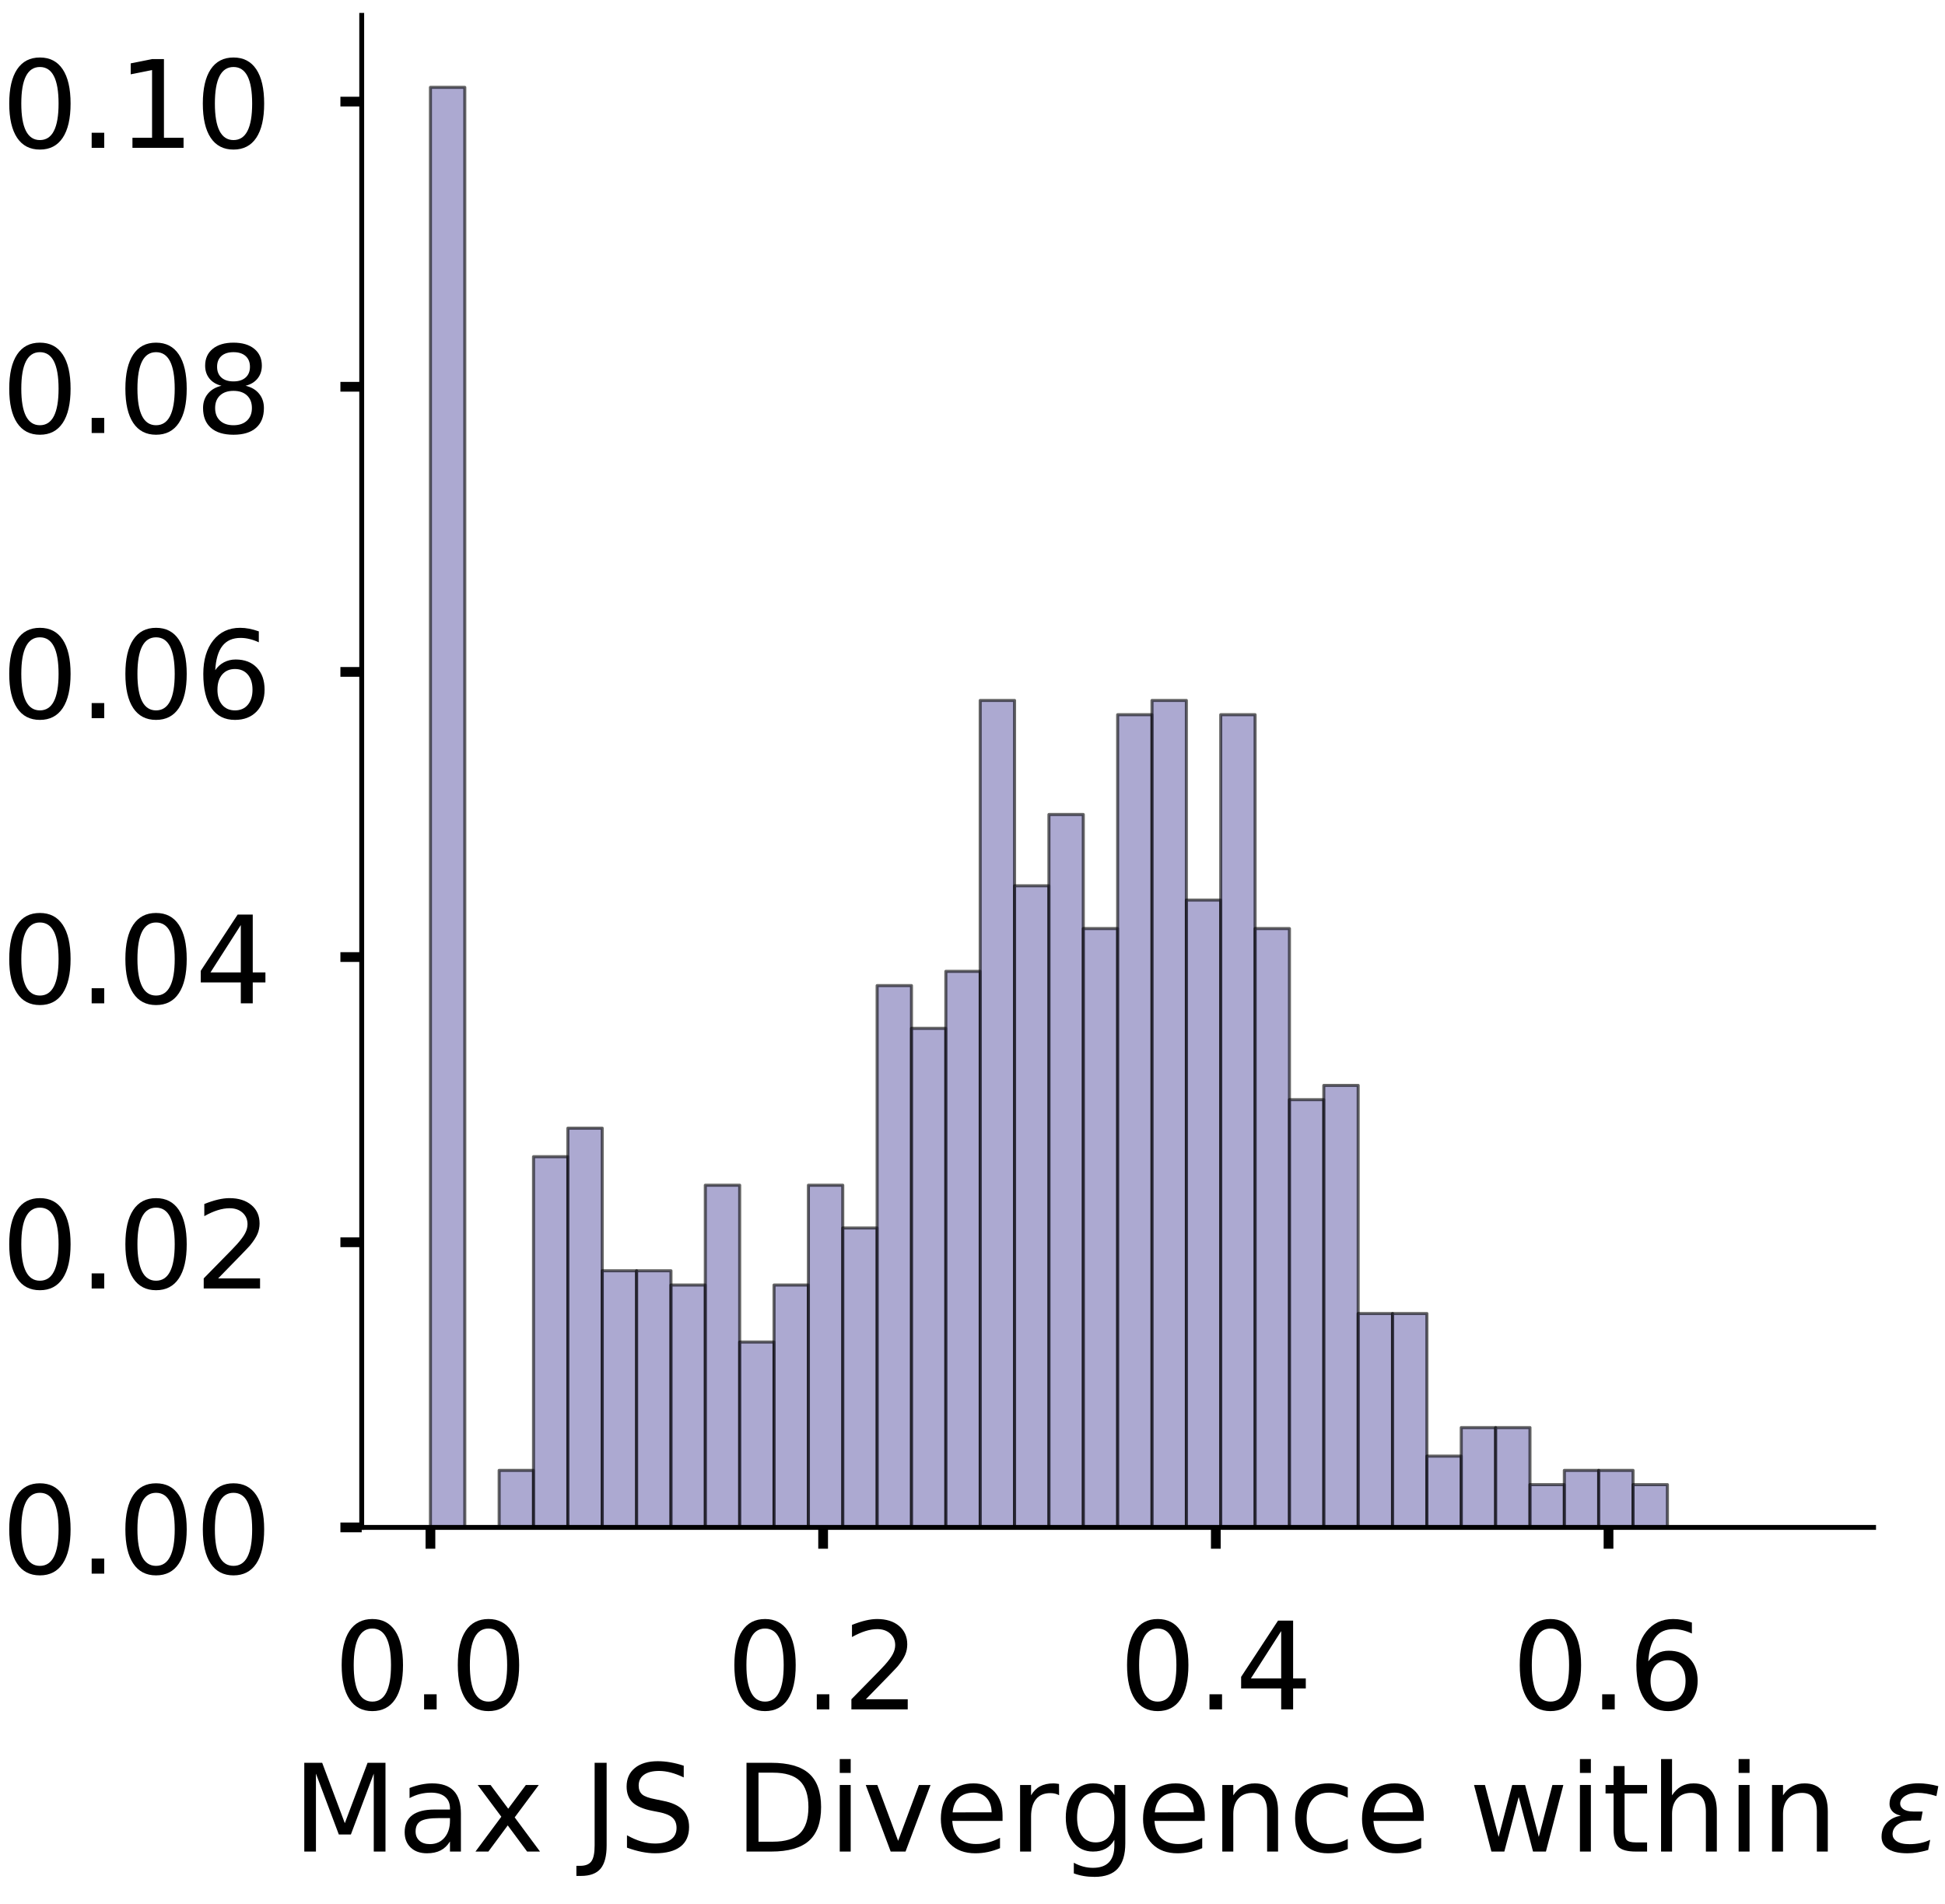 <?xml version="1.0" encoding="utf-8" standalone="no"?>
<!DOCTYPE svg PUBLIC "-//W3C//DTD SVG 1.1//EN"
  "http://www.w3.org/Graphics/SVG/1.1/DTD/svg11.dtd">
<!-- Created with matplotlib (https://matplotlib.org/) -->
<svg height="312.823pt" version="1.1" viewBox="0 0 319.567 312.823" width="319.567pt" xmlns="http://www.w3.org/2000/svg" xmlns:xlink="http://www.w3.org/1999/xlink">
 <defs>
  <style type="text/css">
*{stroke-linecap:butt;stroke-linejoin:round;}
  </style>
 </defs>
 <g id="figure_1">
  <g id="patch_1">
   <path d="M 0 312.823 
L 319.567 312.823 
L 319.567 0 
L 0 0 
z
" style="fill:#ffffff;"/>
  </g>
  <g id="axes_1">
   <g id="patch_2">
    <path d="M 59.43 250.923 
L 307.833 250.923 
L 307.833 2.52 
L 59.43 2.52 
z
" style="fill:#ffffff;"/>
   </g>
   <g id="patch_3">
    <path clip-path="url(#p9801bd0a1b)" d="M 70.721 250.923 
L 76.367 250.923 
L 76.367 14.349 
L 70.721 14.349 
z
" style="fill:#7570b3;opacity:0.6;stroke:#000000;stroke-linejoin:miter;stroke-width:0.5;"/>
   </g>
   <g id="patch_4">
    <path clip-path="url(#p9801bd0a1b)" d="M 76.367 250.923 
L 82.012 250.923 
L 82.012 250.923 
L 76.367 250.923 
z
" style="fill:#7570b3;opacity:0.6;stroke:#000000;stroke-linejoin:miter;stroke-width:0.5;"/>
   </g>
   <g id="patch_5">
    <path clip-path="url(#p9801bd0a1b)" d="M 82.012 250.923 
L 87.658 250.923 
L 87.658 241.554 
L 82.012 241.554 
z
" style="fill:#7570b3;opacity:0.6;stroke:#000000;stroke-linejoin:miter;stroke-width:0.5;"/>
   </g>
   <g id="patch_6">
    <path clip-path="url(#p9801bd0a1b)" d="M 87.658 250.923 
L 93.303 250.923 
L 93.303 190.023 
L 87.658 190.023 
z
" style="fill:#7570b3;opacity:0.6;stroke:#000000;stroke-linejoin:miter;stroke-width:0.5;"/>
   </g>
   <g id="patch_7">
    <path clip-path="url(#p9801bd0a1b)" d="M 93.303 250.923 
L 98.949 250.923 
L 98.949 185.338 
L 93.303 185.338 
z
" style="fill:#7570b3;opacity:0.6;stroke:#000000;stroke-linejoin:miter;stroke-width:0.5;"/>
   </g>
   <g id="patch_8">
    <path clip-path="url(#p9801bd0a1b)" d="M 98.949 250.923 
L 104.594 250.923 
L 104.594 208.762 
L 98.949 208.762 
z
" style="fill:#7570b3;opacity:0.6;stroke:#000000;stroke-linejoin:miter;stroke-width:0.5;"/>
   </g>
   <g id="patch_9">
    <path clip-path="url(#p9801bd0a1b)" d="M 104.594 250.923 
L 110.24 250.923 
L 110.24 208.762 
L 104.594 208.762 
z
" style="fill:#7570b3;opacity:0.6;stroke:#000000;stroke-linejoin:miter;stroke-width:0.5;"/>
   </g>
   <g id="patch_10">
    <path clip-path="url(#p9801bd0a1b)" d="M 110.24 250.923 
L 115.885 250.923 
L 115.885 211.104 
L 110.24 211.104 
z
" style="fill:#7570b3;opacity:0.6;stroke:#000000;stroke-linejoin:miter;stroke-width:0.5;"/>
   </g>
   <g id="patch_11">
    <path clip-path="url(#p9801bd0a1b)" d="M 115.885 250.923 
L 121.531 250.923 
L 121.531 194.708 
L 115.885 194.708 
z
" style="fill:#7570b3;opacity:0.6;stroke:#000000;stroke-linejoin:miter;stroke-width:0.5;"/>
   </g>
   <g id="patch_12">
    <path clip-path="url(#p9801bd0a1b)" d="M 121.531 250.923 
L 127.176 250.923 
L 127.176 220.473 
L 121.531 220.473 
z
" style="fill:#7570b3;opacity:0.6;stroke:#000000;stroke-linejoin:miter;stroke-width:0.5;"/>
   </g>
   <g id="patch_13">
    <path clip-path="url(#p9801bd0a1b)" d="M 127.176 250.923 
L 132.822 250.923 
L 132.822 211.104 
L 127.176 211.104 
z
" style="fill:#7570b3;opacity:0.6;stroke:#000000;stroke-linejoin:miter;stroke-width:0.5;"/>
   </g>
   <g id="patch_14">
    <path clip-path="url(#p9801bd0a1b)" d="M 132.822 250.923 
L 138.467 250.923 
L 138.467 194.708 
L 132.822 194.708 
z
" style="fill:#7570b3;opacity:0.6;stroke:#000000;stroke-linejoin:miter;stroke-width:0.5;"/>
   </g>
   <g id="patch_15">
    <path clip-path="url(#p9801bd0a1b)" d="M 138.467 250.923 
L 144.113 250.923 
L 144.113 201.735 
L 138.467 201.735 
z
" style="fill:#7570b3;opacity:0.6;stroke:#000000;stroke-linejoin:miter;stroke-width:0.5;"/>
   </g>
   <g id="patch_16">
    <path clip-path="url(#p9801bd0a1b)" d="M 144.113 250.923 
L 149.758 250.923 
L 149.758 161.915 
L 144.113 161.915 
z
" style="fill:#7570b3;opacity:0.6;stroke:#000000;stroke-linejoin:miter;stroke-width:0.5;"/>
   </g>
   <g id="patch_17">
    <path clip-path="url(#p9801bd0a1b)" d="M 149.758 250.923 
L 155.404 250.923 
L 155.404 168.942 
L 149.758 168.942 
z
" style="fill:#7570b3;opacity:0.6;stroke:#000000;stroke-linejoin:miter;stroke-width:0.5;"/>
   </g>
   <g id="patch_18">
    <path clip-path="url(#p9801bd0a1b)" d="M 155.404 250.923 
L 161.05 250.923 
L 161.05 159.573 
L 155.404 159.573 
z
" style="fill:#7570b3;opacity:0.6;stroke:#000000;stroke-linejoin:miter;stroke-width:0.5;"/>
   </g>
   <g id="patch_19">
    <path clip-path="url(#p9801bd0a1b)" d="M 161.05 250.923 
L 166.695 250.923 
L 166.695 115.069 
L 161.05 115.069 
z
" style="fill:#7570b3;opacity:0.6;stroke:#000000;stroke-linejoin:miter;stroke-width:0.5;"/>
   </g>
   <g id="patch_20">
    <path clip-path="url(#p9801bd0a1b)" d="M 166.695 250.923 
L 172.341 250.923 
L 172.341 145.519 
L 166.695 145.519 
z
" style="fill:#7570b3;opacity:0.6;stroke:#000000;stroke-linejoin:miter;stroke-width:0.5;"/>
   </g>
   <g id="patch_21">
    <path clip-path="url(#p9801bd0a1b)" d="M 172.341 250.923 
L 177.986 250.923 
L 177.986 133.807 
L 172.341 133.807 
z
" style="fill:#7570b3;opacity:0.6;stroke:#000000;stroke-linejoin:miter;stroke-width:0.5;"/>
   </g>
   <g id="patch_22">
    <path clip-path="url(#p9801bd0a1b)" d="M 177.986 250.923 
L 183.632 250.923 
L 183.632 152.546 
L 177.986 152.546 
z
" style="fill:#7570b3;opacity:0.6;stroke:#000000;stroke-linejoin:miter;stroke-width:0.5;"/>
   </g>
   <g id="patch_23">
    <path clip-path="url(#p9801bd0a1b)" d="M 183.632 250.923 
L 189.277 250.923 
L 189.277 117.411 
L 183.632 117.411 
z
" style="fill:#7570b3;opacity:0.6;stroke:#000000;stroke-linejoin:miter;stroke-width:0.5;"/>
   </g>
   <g id="patch_24">
    <path clip-path="url(#p9801bd0a1b)" d="M 189.277 250.923 
L 194.923 250.923 
L 194.923 115.069 
L 189.277 115.069 
z
" style="fill:#7570b3;opacity:0.6;stroke:#000000;stroke-linejoin:miter;stroke-width:0.5;"/>
   </g>
   <g id="patch_25">
    <path clip-path="url(#p9801bd0a1b)" d="M 194.923 250.923 
L 200.568 250.923 
L 200.568 147.861 
L 194.923 147.861 
z
" style="fill:#7570b3;opacity:0.6;stroke:#000000;stroke-linejoin:miter;stroke-width:0.5;"/>
   </g>
   <g id="patch_26">
    <path clip-path="url(#p9801bd0a1b)" d="M 200.568 250.923 
L 206.214 250.923 
L 206.214 117.411 
L 200.568 117.411 
z
" style="fill:#7570b3;opacity:0.6;stroke:#000000;stroke-linejoin:miter;stroke-width:0.5;"/>
   </g>
   <g id="patch_27">
    <path clip-path="url(#p9801bd0a1b)" d="M 206.214 250.923 
L 211.859 250.923 
L 211.859 152.546 
L 206.214 152.546 
z
" style="fill:#7570b3;opacity:0.6;stroke:#000000;stroke-linejoin:miter;stroke-width:0.5;"/>
   </g>
   <g id="patch_28">
    <path clip-path="url(#p9801bd0a1b)" d="M 211.859 250.923 
L 217.505 250.923 
L 217.505 180.654 
L 211.859 180.654 
z
" style="fill:#7570b3;opacity:0.6;stroke:#000000;stroke-linejoin:miter;stroke-width:0.5;"/>
   </g>
   <g id="patch_29">
    <path clip-path="url(#p9801bd0a1b)" d="M 217.505 250.923 
L 223.15 250.923 
L 223.15 178.311 
L 217.505 178.311 
z
" style="fill:#7570b3;opacity:0.6;stroke:#000000;stroke-linejoin:miter;stroke-width:0.5;"/>
   </g>
   <g id="patch_30">
    <path clip-path="url(#p9801bd0a1b)" d="M 223.15 250.923 
L 228.796 250.923 
L 228.796 215.788 
L 223.15 215.788 
z
" style="fill:#7570b3;opacity:0.6;stroke:#000000;stroke-linejoin:miter;stroke-width:0.5;"/>
   </g>
   <g id="patch_31">
    <path clip-path="url(#p9801bd0a1b)" d="M 228.796 250.923 
L 234.441 250.923 
L 234.441 215.788 
L 228.796 215.788 
z
" style="fill:#7570b3;opacity:0.6;stroke:#000000;stroke-linejoin:miter;stroke-width:0.5;"/>
   </g>
   <g id="patch_32">
    <path clip-path="url(#p9801bd0a1b)" d="M 234.441 250.923 
L 240.087 250.923 
L 240.087 239.212 
L 234.441 239.212 
z
" style="fill:#7570b3;opacity:0.6;stroke:#000000;stroke-linejoin:miter;stroke-width:0.5;"/>
   </g>
   <g id="patch_33">
    <path clip-path="url(#p9801bd0a1b)" d="M 240.087 250.923 
L 245.732 250.923 
L 245.732 234.527 
L 240.087 234.527 
z
" style="fill:#7570b3;opacity:0.6;stroke:#000000;stroke-linejoin:miter;stroke-width:0.5;"/>
   </g>
   <g id="patch_34">
    <path clip-path="url(#p9801bd0a1b)" d="M 245.732 250.923 
L 251.378 250.923 
L 251.378 234.527 
L 245.732 234.527 
z
" style="fill:#7570b3;opacity:0.6;stroke:#000000;stroke-linejoin:miter;stroke-width:0.5;"/>
   </g>
   <g id="patch_35">
    <path clip-path="url(#p9801bd0a1b)" d="M 251.378 250.923 
L 257.024 250.923 
L 257.024 243.896 
L 251.378 243.896 
z
" style="fill:#7570b3;opacity:0.6;stroke:#000000;stroke-linejoin:miter;stroke-width:0.5;"/>
   </g>
   <g id="patch_36">
    <path clip-path="url(#p9801bd0a1b)" d="M 257.024 250.923 
L 262.669 250.923 
L 262.669 241.554 
L 257.024 241.554 
z
" style="fill:#7570b3;opacity:0.6;stroke:#000000;stroke-linejoin:miter;stroke-width:0.5;"/>
   </g>
   <g id="patch_37">
    <path clip-path="url(#p9801bd0a1b)" d="M 262.669 250.923 
L 268.315 250.923 
L 268.315 241.554 
L 262.669 241.554 
z
" style="fill:#7570b3;opacity:0.6;stroke:#000000;stroke-linejoin:miter;stroke-width:0.5;"/>
   </g>
   <g id="patch_38">
    <path clip-path="url(#p9801bd0a1b)" d="M 268.315 250.923 
L 273.96 250.923 
L 273.96 243.896 
L 268.315 243.896 
z
" style="fill:#7570b3;opacity:0.6;stroke:#000000;stroke-linejoin:miter;stroke-width:0.5;"/>
   </g>
   <g id="patch_39">
    <path clip-path="url(#p9801bd0a1b)" d="M 273.96 250.923 
L 279.606 250.923 
L 279.606 250.923 
L 273.96 250.923 
z
" style="fill:#7570b3;opacity:0.6;stroke:#000000;stroke-linejoin:miter;stroke-width:0.5;"/>
   </g>
   <g id="patch_40">
    <path clip-path="url(#p9801bd0a1b)" d="M 279.606 250.923 
L 285.251 250.923 
L 285.251 250.923 
L 279.606 250.923 
z
" style="fill:#7570b3;opacity:0.6;stroke:#000000;stroke-linejoin:miter;stroke-width:0.5;"/>
   </g>
   <g id="patch_41">
    <path clip-path="url(#p9801bd0a1b)" d="M 285.251 250.923 
L 290.897 250.923 
L 290.897 250.923 
L 285.251 250.923 
z
" style="fill:#7570b3;opacity:0.6;stroke:#000000;stroke-linejoin:miter;stroke-width:0.5;"/>
   </g>
   <g id="patch_42">
    <path clip-path="url(#p9801bd0a1b)" d="M 290.897 250.923 
L 296.542 250.923 
L 296.542 250.923 
L 290.897 250.923 
z
" style="fill:#7570b3;opacity:0.6;stroke:#000000;stroke-linejoin:miter;stroke-width:0.5;"/>
   </g>
   <g id="matplotlib.axis_1">
    <g id="xtick_1">
     <g id="line2d_1">
      <defs>
       <path d="M 0 0 
L 0 3.5 
" id="m99f0b8195c" style="stroke:#000000;stroke-width:1.6;"/>
      </defs>
      <g>
       <use style="stroke:#000000;stroke-width:1.6;" x="70.721" xlink:href="#m99f0b8195c" y="250.923"/>
      </g>
     </g>
     <g id="text_1">
      <!-- 0.0 -->
      <defs>
       <path d="M 31.781 66.406 
Q 24.172 66.406 20.328 58.906 
Q 16.5 51.422 16.5 36.375 
Q 16.5 21.391 20.328 13.891 
Q 24.172 6.391 31.781 6.391 
Q 39.453 6.391 43.281 13.891 
Q 47.125 21.391 47.125 36.375 
Q 47.125 51.422 43.281 58.906 
Q 39.453 66.406 31.781 66.406 
z
M 31.781 74.219 
Q 44.047 74.219 50.516 64.516 
Q 56.984 54.828 56.984 36.375 
Q 56.984 17.969 50.516 8.266 
Q 44.047 -1.422 31.781 -1.422 
Q 19.531 -1.422 13.062 8.266 
Q 6.594 17.969 6.594 36.375 
Q 6.594 54.828 13.062 64.516 
Q 19.531 74.219 31.781 74.219 
z
" id="DejaVuSans-48"/>
       <path d="M 10.688 12.406 
L 21 12.406 
L 21 0 
L 10.688 0 
z
" id="DejaVuSans-46"/>
      </defs>
      <g transform="translate(54.818 280.82)scale(0.2 -0.2)">
       <use xlink:href="#DejaVuSans-48"/>
       <use x="63.623" xlink:href="#DejaVuSans-46"/>
       <use x="95.41" xlink:href="#DejaVuSans-48"/>
      </g>
     </g>
    </g>
    <g id="xtick_2">
     <g id="line2d_2">
      <g>
       <use style="stroke:#000000;stroke-width:1.6;" x="135.241" xlink:href="#m99f0b8195c" y="250.923"/>
      </g>
     </g>
     <g id="text_2">
      <!-- 0.2 -->
      <defs>
       <path d="M 19.188 8.297 
L 53.609 8.297 
L 53.609 0 
L 7.328 0 
L 7.328 8.297 
Q 12.938 14.109 22.625 23.891 
Q 32.328 33.688 34.812 36.531 
Q 39.547 41.844 41.422 45.531 
Q 43.312 49.219 43.312 52.781 
Q 43.312 58.594 39.234 62.25 
Q 35.156 65.922 28.609 65.922 
Q 23.969 65.922 18.812 64.312 
Q 13.672 62.703 7.812 59.422 
L 7.812 69.391 
Q 13.766 71.781 18.938 73 
Q 24.125 74.219 28.422 74.219 
Q 39.75 74.219 46.484 68.547 
Q 53.219 62.891 53.219 53.422 
Q 53.219 48.922 51.531 44.891 
Q 49.859 40.875 45.406 35.406 
Q 44.188 33.984 37.641 27.219 
Q 31.109 20.453 19.188 8.297 
z
" id="DejaVuSans-50"/>
      </defs>
      <g transform="translate(119.338 280.82)scale(0.2 -0.2)">
       <use xlink:href="#DejaVuSans-48"/>
       <use x="63.623" xlink:href="#DejaVuSans-46"/>
       <use x="95.41" xlink:href="#DejaVuSans-50"/>
      </g>
     </g>
    </g>
    <g id="xtick_3">
     <g id="line2d_3">
      <g>
       <use style="stroke:#000000;stroke-width:1.6;" x="199.762" xlink:href="#m99f0b8195c" y="250.923"/>
      </g>
     </g>
     <g id="text_3">
      <!-- 0.4 -->
      <defs>
       <path d="M 37.797 64.312 
L 12.891 25.391 
L 37.797 25.391 
z
M 35.203 72.906 
L 47.609 72.906 
L 47.609 25.391 
L 58.016 25.391 
L 58.016 17.188 
L 47.609 17.188 
L 47.609 0 
L 37.797 0 
L 37.797 17.188 
L 4.891 17.188 
L 4.891 26.703 
z
" id="DejaVuSans-52"/>
      </defs>
      <g transform="translate(183.859 280.82)scale(0.2 -0.2)">
       <use xlink:href="#DejaVuSans-48"/>
       <use x="63.623" xlink:href="#DejaVuSans-46"/>
       <use x="95.41" xlink:href="#DejaVuSans-52"/>
      </g>
     </g>
    </g>
    <g id="xtick_4">
     <g id="line2d_4">
      <g>
       <use style="stroke:#000000;stroke-width:1.6;" x="264.282" xlink:href="#m99f0b8195c" y="250.923"/>
      </g>
     </g>
     <g id="text_4">
      <!-- 0.6 -->
      <defs>
       <path d="M 33.016 40.375 
Q 26.375 40.375 22.484 35.828 
Q 18.609 31.297 18.609 23.391 
Q 18.609 15.531 22.484 10.953 
Q 26.375 6.391 33.016 6.391 
Q 39.656 6.391 43.531 10.953 
Q 47.406 15.531 47.406 23.391 
Q 47.406 31.297 43.531 35.828 
Q 39.656 40.375 33.016 40.375 
z
M 52.594 71.297 
L 52.594 62.312 
Q 48.875 64.062 45.094 64.984 
Q 41.312 65.922 37.594 65.922 
Q 27.828 65.922 22.672 59.328 
Q 17.531 52.734 16.797 39.406 
Q 19.672 43.656 24.016 45.922 
Q 28.375 48.188 33.594 48.188 
Q 44.578 48.188 50.953 41.516 
Q 57.328 34.859 57.328 23.391 
Q 57.328 12.156 50.688 5.359 
Q 44.047 -1.422 33.016 -1.422 
Q 20.359 -1.422 13.672 8.266 
Q 6.984 17.969 6.984 36.375 
Q 6.984 53.656 15.188 63.938 
Q 23.391 74.219 37.203 74.219 
Q 40.922 74.219 44.703 73.484 
Q 48.484 72.75 52.594 71.297 
z
" id="DejaVuSans-54"/>
      </defs>
      <g transform="translate(248.379 280.82)scale(0.2 -0.2)">
       <use xlink:href="#DejaVuSans-48"/>
       <use x="63.623" xlink:href="#DejaVuSans-46"/>
       <use x="95.41" xlink:href="#DejaVuSans-54"/>
      </g>
     </g>
    </g>
    <g id="text_5">
     <!-- Max JS Divergence within $\epsilon$ -->
     <defs>
      <path d="M 9.812 72.906 
L 24.516 72.906 
L 43.109 23.297 
L 61.812 72.906 
L 76.516 72.906 
L 76.516 0 
L 66.891 0 
L 66.891 64.016 
L 48.094 14.016 
L 38.188 14.016 
L 19.391 64.016 
L 19.391 0 
L 9.812 0 
z
" id="DejaVuSans-77"/>
      <path d="M 34.281 27.484 
Q 23.391 27.484 19.188 25 
Q 14.984 22.516 14.984 16.5 
Q 14.984 11.719 18.141 8.906 
Q 21.297 6.109 26.703 6.109 
Q 34.188 6.109 38.703 11.406 
Q 43.219 16.703 43.219 25.484 
L 43.219 27.484 
z
M 52.203 31.203 
L 52.203 0 
L 43.219 0 
L 43.219 8.297 
Q 40.141 3.328 35.547 0.953 
Q 30.953 -1.422 24.312 -1.422 
Q 15.922 -1.422 10.953 3.297 
Q 6 8.016 6 15.922 
Q 6 25.141 12.172 29.828 
Q 18.359 34.516 30.609 34.516 
L 43.219 34.516 
L 43.219 35.406 
Q 43.219 41.609 39.141 45 
Q 35.062 48.391 27.688 48.391 
Q 23 48.391 18.547 47.266 
Q 14.109 46.141 10.016 43.891 
L 10.016 52.203 
Q 14.938 54.109 19.578 55.047 
Q 24.219 56 28.609 56 
Q 40.484 56 46.344 49.844 
Q 52.203 43.703 52.203 31.203 
z
" id="DejaVuSans-97"/>
      <path d="M 54.891 54.688 
L 35.109 28.078 
L 55.906 0 
L 45.312 0 
L 29.391 21.484 
L 13.484 0 
L 2.875 0 
L 24.125 28.609 
L 4.688 54.688 
L 15.281 54.688 
L 29.781 35.203 
L 44.281 54.688 
z
" id="DejaVuSans-120"/>
      <path id="DejaVuSans-32"/>
      <path d="M 9.812 72.906 
L 19.672 72.906 
L 19.672 5.078 
Q 19.672 -8.109 14.672 -14.062 
Q 9.672 -20.016 -1.422 -20.016 
L -5.172 -20.016 
L -5.172 -11.719 
L -2.094 -11.719 
Q 4.438 -11.719 7.125 -8.047 
Q 9.812 -4.391 9.812 5.078 
z
" id="DejaVuSans-74"/>
      <path d="M 53.516 70.516 
L 53.516 60.891 
Q 47.906 63.578 42.922 64.891 
Q 37.938 66.219 33.297 66.219 
Q 25.25 66.219 20.875 63.094 
Q 16.5 59.969 16.5 54.203 
Q 16.5 49.359 19.406 46.891 
Q 22.312 44.438 30.422 42.922 
L 36.375 41.703 
Q 47.406 39.594 52.656 34.297 
Q 57.906 29 57.906 20.125 
Q 57.906 9.516 50.797 4.047 
Q 43.703 -1.422 29.984 -1.422 
Q 24.812 -1.422 18.969 -0.25 
Q 13.141 0.922 6.891 3.219 
L 6.891 13.375 
Q 12.891 10.016 18.656 8.297 
Q 24.422 6.594 29.984 6.594 
Q 38.422 6.594 43.016 9.906 
Q 47.609 13.234 47.609 19.391 
Q 47.609 24.75 44.312 27.781 
Q 41.016 30.812 33.5 32.328 
L 27.484 33.5 
Q 16.453 35.688 11.516 40.375 
Q 6.594 45.062 6.594 53.422 
Q 6.594 63.094 13.406 68.656 
Q 20.219 74.219 32.172 74.219 
Q 37.312 74.219 42.625 73.281 
Q 47.953 72.359 53.516 70.516 
z
" id="DejaVuSans-83"/>
      <path d="M 19.672 64.797 
L 19.672 8.109 
L 31.594 8.109 
Q 46.688 8.109 53.688 14.938 
Q 60.688 21.781 60.688 36.531 
Q 60.688 51.172 53.688 57.984 
Q 46.688 64.797 31.594 64.797 
z
M 9.812 72.906 
L 30.078 72.906 
Q 51.266 72.906 61.172 64.094 
Q 71.094 55.281 71.094 36.531 
Q 71.094 17.672 61.125 8.828 
Q 51.172 0 30.078 0 
L 9.812 0 
z
" id="DejaVuSans-68"/>
      <path d="M 9.422 54.688 
L 18.406 54.688 
L 18.406 0 
L 9.422 0 
z
M 9.422 75.984 
L 18.406 75.984 
L 18.406 64.594 
L 9.422 64.594 
z
" id="DejaVuSans-105"/>
      <path d="M 2.984 54.688 
L 12.5 54.688 
L 29.594 8.797 
L 46.688 54.688 
L 56.203 54.688 
L 35.688 0 
L 23.484 0 
z
" id="DejaVuSans-118"/>
      <path d="M 56.203 29.594 
L 56.203 25.203 
L 14.891 25.203 
Q 15.484 15.922 20.484 11.062 
Q 25.484 6.203 34.422 6.203 
Q 39.594 6.203 44.453 7.469 
Q 49.312 8.734 54.109 11.281 
L 54.109 2.781 
Q 49.266 0.734 44.188 -0.344 
Q 39.109 -1.422 33.891 -1.422 
Q 20.797 -1.422 13.156 6.188 
Q 5.516 13.812 5.516 26.812 
Q 5.516 40.234 12.766 48.109 
Q 20.016 56 32.328 56 
Q 43.359 56 49.781 48.891 
Q 56.203 41.797 56.203 29.594 
z
M 47.219 32.234 
Q 47.125 39.594 43.094 43.984 
Q 39.062 48.391 32.422 48.391 
Q 24.906 48.391 20.391 44.141 
Q 15.875 39.891 15.188 32.172 
z
" id="DejaVuSans-101"/>
      <path d="M 41.109 46.297 
Q 39.594 47.172 37.812 47.578 
Q 36.031 48 33.891 48 
Q 26.266 48 22.188 43.047 
Q 18.109 38.094 18.109 28.812 
L 18.109 0 
L 9.078 0 
L 9.078 54.688 
L 18.109 54.688 
L 18.109 46.188 
Q 20.953 51.172 25.484 53.578 
Q 30.031 56 36.531 56 
Q 37.453 56 38.578 55.875 
Q 39.703 55.766 41.062 55.516 
z
" id="DejaVuSans-114"/>
      <path d="M 45.406 27.984 
Q 45.406 37.75 41.375 43.109 
Q 37.359 48.484 30.078 48.484 
Q 22.859 48.484 18.828 43.109 
Q 14.797 37.75 14.797 27.984 
Q 14.797 18.266 18.828 12.891 
Q 22.859 7.516 30.078 7.516 
Q 37.359 7.516 41.375 12.891 
Q 45.406 18.266 45.406 27.984 
z
M 54.391 6.781 
Q 54.391 -7.172 48.188 -13.984 
Q 42 -20.797 29.203 -20.797 
Q 24.469 -20.797 20.266 -20.094 
Q 16.062 -19.391 12.109 -17.922 
L 12.109 -9.188 
Q 16.062 -11.328 19.922 -12.344 
Q 23.781 -13.375 27.781 -13.375 
Q 36.625 -13.375 41.016 -8.766 
Q 45.406 -4.156 45.406 5.172 
L 45.406 9.625 
Q 42.625 4.781 38.281 2.391 
Q 33.938 0 27.875 0 
Q 17.828 0 11.672 7.656 
Q 5.516 15.328 5.516 27.984 
Q 5.516 40.672 11.672 48.328 
Q 17.828 56 27.875 56 
Q 33.938 56 38.281 53.609 
Q 42.625 51.219 45.406 46.391 
L 45.406 54.688 
L 54.391 54.688 
z
" id="DejaVuSans-103"/>
      <path d="M 54.891 33.016 
L 54.891 0 
L 45.906 0 
L 45.906 32.719 
Q 45.906 40.484 42.875 44.328 
Q 39.844 48.188 33.797 48.188 
Q 26.516 48.188 22.312 43.547 
Q 18.109 38.922 18.109 30.906 
L 18.109 0 
L 9.078 0 
L 9.078 54.688 
L 18.109 54.688 
L 18.109 46.188 
Q 21.344 51.125 25.703 53.562 
Q 30.078 56 35.797 56 
Q 45.219 56 50.047 50.172 
Q 54.891 44.344 54.891 33.016 
z
" id="DejaVuSans-110"/>
      <path d="M 48.781 52.594 
L 48.781 44.188 
Q 44.969 46.297 41.141 47.344 
Q 37.312 48.391 33.406 48.391 
Q 24.656 48.391 19.812 42.844 
Q 14.984 37.312 14.984 27.297 
Q 14.984 17.281 19.812 11.734 
Q 24.656 6.203 33.406 6.203 
Q 37.312 6.203 41.141 7.25 
Q 44.969 8.297 48.781 10.406 
L 48.781 2.094 
Q 45.016 0.344 40.984 -0.531 
Q 36.969 -1.422 32.422 -1.422 
Q 20.062 -1.422 12.781 6.344 
Q 5.516 14.109 5.516 27.297 
Q 5.516 40.672 12.859 48.328 
Q 20.219 56 33.016 56 
Q 37.156 56 41.109 55.141 
Q 45.062 54.297 48.781 52.594 
z
" id="DejaVuSans-99"/>
      <path d="M 4.203 54.688 
L 13.188 54.688 
L 24.422 12.016 
L 35.594 54.688 
L 46.188 54.688 
L 57.422 12.016 
L 68.609 54.688 
L 77.594 54.688 
L 63.281 0 
L 52.688 0 
L 40.922 44.828 
L 29.109 0 
L 18.5 0 
z
" id="DejaVuSans-119"/>
      <path d="M 18.312 70.219 
L 18.312 54.688 
L 36.812 54.688 
L 36.812 47.703 
L 18.312 47.703 
L 18.312 18.016 
Q 18.312 11.328 20.141 9.422 
Q 21.969 7.516 27.594 7.516 
L 36.812 7.516 
L 36.812 0 
L 27.594 0 
Q 17.188 0 13.234 3.875 
Q 9.281 7.766 9.281 18.016 
L 9.281 47.703 
L 2.688 47.703 
L 2.688 54.688 
L 9.281 54.688 
L 9.281 70.219 
z
" id="DejaVuSans-116"/>
      <path d="M 54.891 33.016 
L 54.891 0 
L 45.906 0 
L 45.906 32.719 
Q 45.906 40.484 42.875 44.328 
Q 39.844 48.188 33.797 48.188 
Q 26.516 48.188 22.312 43.547 
Q 18.109 38.922 18.109 30.906 
L 18.109 0 
L 9.078 0 
L 9.078 75.984 
L 18.109 75.984 
L 18.109 46.188 
Q 21.344 51.125 25.703 53.562 
Q 30.078 56 35.797 56 
Q 45.219 56 50.047 50.172 
Q 54.891 44.344 54.891 33.016 
z
" id="DejaVuSans-104"/>
      <path d="M 19.734 29.5 
Q 14.453 30.672 12.156 33.844 
Q 10.453 36.078 10.453 39.109 
Q 10.453 47.406 18.359 52.25 
Q 24.609 56.062 34.188 56.062 
Q 37.891 56.062 41.938 55.469 
Q 46 54.891 50.531 53.719 
L 48.969 45.562 
Q 44.484 46.969 40.719 47.609 
Q 36.859 48.25 33.406 48.25 
Q 27.594 48.25 23.781 46 
Q 19.188 43.312 19.188 39.406 
Q 19.188 36.812 21.578 35.016 
Q 24.422 32.859 30.078 32.859 
L 37.641 32.859 
L 36.234 25.438 
L 29 25.438 
Q 22.266 25.438 18.312 22.953 
Q 12.938 19.578 12.938 14.312 
Q 12.938 10.984 15.828 8.797 
Q 19.438 6.062 26.812 6.062 
Q 31.344 6.062 35.688 6.938 
Q 40.047 7.859 43.844 9.672 
L 42.188 1.312 
Q 37.547 -0.047 33.297 -0.734 
Q 29.047 -1.422 25.141 -1.422 
Q 13.531 -1.422 8.062 3.031 
Q 3.906 6.453 3.906 12.203 
Q 3.906 19.969 9.375 24.75 
Q 13.422 28.328 19.734 29.5 
z
" id="DejaVuSans-Oblique-949"/>
     </defs>
     <g transform="translate(48.032 304.18)scale(0.2 -0.2)">
      <use transform="translate(0 0.016)" xlink:href="#DejaVuSans-77"/>
      <use transform="translate(86.279 0.016)" xlink:href="#DejaVuSans-97"/>
      <use transform="translate(147.559 0.016)" xlink:href="#DejaVuSans-120"/>
      <use transform="translate(206.738 0.016)" xlink:href="#DejaVuSans-32"/>
      <use transform="translate(238.525 0.016)" xlink:href="#DejaVuSans-74"/>
      <use transform="translate(268.018 0.016)" xlink:href="#DejaVuSans-83"/>
      <use transform="translate(331.494 0.016)" xlink:href="#DejaVuSans-32"/>
      <use transform="translate(363.281 0.016)" xlink:href="#DejaVuSans-68"/>
      <use transform="translate(440.283 0.016)" xlink:href="#DejaVuSans-105"/>
      <use transform="translate(468.066 0.016)" xlink:href="#DejaVuSans-118"/>
      <use transform="translate(527.246 0.016)" xlink:href="#DejaVuSans-101"/>
      <use transform="translate(588.77 0.016)" xlink:href="#DejaVuSans-114"/>
      <use transform="translate(629.883 0.016)" xlink:href="#DejaVuSans-103"/>
      <use transform="translate(693.359 0.016)" xlink:href="#DejaVuSans-101"/>
      <use transform="translate(754.883 0.016)" xlink:href="#DejaVuSans-110"/>
      <use transform="translate(818.262 0.016)" xlink:href="#DejaVuSans-99"/>
      <use transform="translate(873.242 0.016)" xlink:href="#DejaVuSans-101"/>
      <use transform="translate(934.766 0.016)" xlink:href="#DejaVuSans-32"/>
      <use transform="translate(966.553 0.016)" xlink:href="#DejaVuSans-119"/>
      <use transform="translate(1048.34 0.016)" xlink:href="#DejaVuSans-105"/>
      <use transform="translate(1076.123 0.016)" xlink:href="#DejaVuSans-116"/>
      <use transform="translate(1115.332 0.016)" xlink:href="#DejaVuSans-104"/>
      <use transform="translate(1178.711 0.016)" xlink:href="#DejaVuSans-105"/>
      <use transform="translate(1206.494 0.016)" xlink:href="#DejaVuSans-110"/>
      <use transform="translate(1269.873 0.016)" xlink:href="#DejaVuSans-32"/>
      <use transform="translate(1301.66 0.016)" xlink:href="#DejaVuSans-Oblique-949"/>
     </g>
    </g>
   </g>
   <g id="matplotlib.axis_2">
    <g id="ytick_1">
     <g id="line2d_5">
      <defs>
       <path d="M 0 0 
L -3.5 0 
" id="mdf8e18c529" style="stroke:#000000;stroke-width:1.6;"/>
      </defs>
      <g>
       <use style="stroke:#000000;stroke-width:1.6;" x="59.43" xlink:href="#mdf8e18c529" y="250.923"/>
      </g>
     </g>
     <g id="text_6">
      <!-- 0.00 -->
      <g transform="translate(0.199 258.522)scale(0.2 -0.2)">
       <use xlink:href="#DejaVuSans-48"/>
       <use x="63.623" xlink:href="#DejaVuSans-46"/>
       <use x="95.41" xlink:href="#DejaVuSans-48"/>
       <use x="159.033" xlink:href="#DejaVuSans-48"/>
      </g>
     </g>
    </g>
    <g id="ytick_2">
     <g id="line2d_6">
      <g>
       <use style="stroke:#000000;stroke-width:1.6;" x="59.43" xlink:href="#mdf8e18c529" y="204.077"/>
      </g>
     </g>
     <g id="text_7">
      <!-- 0.02 -->
      <g transform="translate(0.199 211.675)scale(0.2 -0.2)">
       <use xlink:href="#DejaVuSans-48"/>
       <use x="63.623" xlink:href="#DejaVuSans-46"/>
       <use x="95.41" xlink:href="#DejaVuSans-48"/>
       <use x="159.033" xlink:href="#DejaVuSans-50"/>
      </g>
     </g>
    </g>
    <g id="ytick_3">
     <g id="line2d_7">
      <g>
       <use style="stroke:#000000;stroke-width:1.6;" x="59.43" xlink:href="#mdf8e18c529" y="157.23"/>
      </g>
     </g>
     <g id="text_8">
      <!-- 0.04 -->
      <g transform="translate(0.199 164.829)scale(0.2 -0.2)">
       <use xlink:href="#DejaVuSans-48"/>
       <use x="63.623" xlink:href="#DejaVuSans-46"/>
       <use x="95.41" xlink:href="#DejaVuSans-48"/>
       <use x="159.033" xlink:href="#DejaVuSans-52"/>
      </g>
     </g>
    </g>
    <g id="ytick_4">
     <g id="line2d_8">
      <g>
       <use style="stroke:#000000;stroke-width:1.6;" x="59.43" xlink:href="#mdf8e18c529" y="110.384"/>
      </g>
     </g>
     <g id="text_9">
      <!-- 0.06 -->
      <g transform="translate(0.199 117.982)scale(0.2 -0.2)">
       <use xlink:href="#DejaVuSans-48"/>
       <use x="63.623" xlink:href="#DejaVuSans-46"/>
       <use x="95.41" xlink:href="#DejaVuSans-48"/>
       <use x="159.033" xlink:href="#DejaVuSans-54"/>
      </g>
     </g>
    </g>
    <g id="ytick_5">
     <g id="line2d_9">
      <g>
       <use style="stroke:#000000;stroke-width:1.6;" x="59.43" xlink:href="#mdf8e18c529" y="63.538"/>
      </g>
     </g>
     <g id="text_10">
      <!-- 0.08 -->
      <defs>
       <path d="M 31.781 34.625 
Q 24.75 34.625 20.719 30.859 
Q 16.703 27.094 16.703 20.516 
Q 16.703 13.922 20.719 10.156 
Q 24.75 6.391 31.781 6.391 
Q 38.812 6.391 42.859 10.172 
Q 46.922 13.969 46.922 20.516 
Q 46.922 27.094 42.891 30.859 
Q 38.875 34.625 31.781 34.625 
z
M 21.922 38.812 
Q 15.578 40.375 12.031 44.719 
Q 8.5 49.078 8.5 55.328 
Q 8.5 64.062 14.719 69.141 
Q 20.953 74.219 31.781 74.219 
Q 42.672 74.219 48.875 69.141 
Q 55.078 64.062 55.078 55.328 
Q 55.078 49.078 51.531 44.719 
Q 48 40.375 41.703 38.812 
Q 48.828 37.156 52.797 32.312 
Q 56.781 27.484 56.781 20.516 
Q 56.781 9.906 50.312 4.234 
Q 43.844 -1.422 31.781 -1.422 
Q 19.734 -1.422 13.25 4.234 
Q 6.781 9.906 6.781 20.516 
Q 6.781 27.484 10.781 32.312 
Q 14.797 37.156 21.922 38.812 
z
M 18.312 54.391 
Q 18.312 48.734 21.844 45.562 
Q 25.391 42.391 31.781 42.391 
Q 38.141 42.391 41.719 45.562 
Q 45.312 48.734 45.312 54.391 
Q 45.312 60.062 41.719 63.234 
Q 38.141 66.406 31.781 66.406 
Q 25.391 66.406 21.844 63.234 
Q 18.312 60.062 18.312 54.391 
z
" id="DejaVuSans-56"/>
      </defs>
      <g transform="translate(0.199 71.136)scale(0.2 -0.2)">
       <use xlink:href="#DejaVuSans-48"/>
       <use x="63.623" xlink:href="#DejaVuSans-46"/>
       <use x="95.41" xlink:href="#DejaVuSans-48"/>
       <use x="159.033" xlink:href="#DejaVuSans-56"/>
      </g>
     </g>
    </g>
    <g id="ytick_6">
     <g id="line2d_10">
      <g>
       <use style="stroke:#000000;stroke-width:1.6;" x="59.43" xlink:href="#mdf8e18c529" y="16.691"/>
      </g>
     </g>
     <g id="text_11">
      <!-- 0.10 -->
      <defs>
       <path d="M 12.406 8.297 
L 28.516 8.297 
L 28.516 63.922 
L 10.984 60.406 
L 10.984 69.391 
L 28.422 72.906 
L 38.281 72.906 
L 38.281 8.297 
L 54.391 8.297 
L 54.391 0 
L 12.406 0 
z
" id="DejaVuSans-49"/>
      </defs>
      <g transform="translate(0.199 24.289)scale(0.2 -0.2)">
       <use xlink:href="#DejaVuSans-48"/>
       <use x="63.623" xlink:href="#DejaVuSans-46"/>
       <use x="95.41" xlink:href="#DejaVuSans-49"/>
       <use x="159.033" xlink:href="#DejaVuSans-48"/>
      </g>
     </g>
    </g>
   </g>
   <g id="patch_43">
    <path d="M 59.43 250.923 
L 59.43 2.52 
" style="fill:none;stroke:#000000;stroke-linecap:square;stroke-linejoin:miter;stroke-width:0.8;"/>
   </g>
   <g id="patch_44">
    <path d="M 59.43 250.923 
L 307.833 250.923 
" style="fill:none;stroke:#000000;stroke-linecap:square;stroke-linejoin:miter;stroke-width:0.8;"/>
   </g>
  </g>
  <g id="axes_2">
   <g id="patch_45">
    <path d="M 427.603 250.923 
L 676.007 250.923 
L 676.007 2.52 
L 427.603 2.52 
z
" style="fill:#ffffff;"/>
   </g>
   <g id="PolyCollection_1">
    <defs>
     <path d="M 443.912 -269.788 
L 443.912 -288.718 
L 445.975 -288.665 
L 448.038 -288.381 
L 450.101 -287.894 
L 452.164 -287.248 
L 454.227 -286.495 
L 456.29 -285.693 
L 458.353 -284.897 
L 460.416 -284.153 
L 462.479 -283.499 
L 464.542 -282.959 
L 466.606 -282.546 
L 468.669 -282.26 
L 470.732 -282.095 
L 472.795 -282.039 
L 474.858 -282.078 
L 476.921 -282.193 
L 478.984 -282.37 
L 481.047 -282.593 
L 483.11 -282.849 
L 485.173 -283.127 
L 487.236 -283.417 
L 489.299 -283.713 
L 491.362 -284.01 
L 493.425 -284.306 
L 495.488 -284.602 
L 497.551 -284.899 
L 499.614 -285.202 
L 501.677 -285.517 
L 503.74 -285.853 
L 505.803 -286.219 
L 507.866 -286.623 
L 509.929 -287.077 
L 511.992 -287.588 
L 514.055 -288.165 
L 516.118 -288.814 
L 518.181 -289.536 
L 520.244 -290.332 
L 522.307 -291.197 
L 524.37 -292.122 
L 526.433 -293.095 
L 528.497 -294.101 
L 530.56 -295.12 
L 532.623 -296.133 
L 534.686 -297.122 
L 536.749 -298.068 
L 538.812 -298.957 
L 540.875 -299.779 
L 542.938 -300.527 
L 545.001 -301.199 
L 547.064 -301.795 
L 549.127 -302.32 
L 551.19 -302.776 
L 553.253 -303.166 
L 555.316 -303.492 
L 557.379 -303.753 
L 559.442 -303.943 
L 561.505 -304.059 
L 563.568 -304.093 
L 565.631 -304.039 
L 567.694 -303.89 
L 569.757 -303.643 
L 571.82 -303.294 
L 573.883 -302.846 
L 575.946 -302.298 
L 578.009 -301.657 
L 580.072 -300.927 
L 582.135 -300.116 
L 584.198 -299.232 
L 586.261 -298.284 
L 588.324 -297.282 
L 590.388 -296.236 
L 592.451 -295.159 
L 594.514 -294.061 
L 596.577 -292.956 
L 598.64 -291.855 
L 600.703 -290.772 
L 602.766 -289.717 
L 604.829 -288.702 
L 606.892 -287.735 
L 608.955 -286.827 
L 611.018 -285.981 
L 613.081 -285.203 
L 615.144 -284.495 
L 617.207 -283.856 
L 619.27 -283.283 
L 621.333 -282.775 
L 623.396 -282.325 
L 625.459 -281.929 
L 627.522 -281.58 
L 629.585 -281.274 
L 631.648 -281.006 
L 633.711 -280.77 
L 635.774 -280.563 
L 637.837 -280.381 
L 639.9 -280.222 
L 641.963 -280.082 
L 644.026 -279.959 
L 646.089 -279.851 
L 648.152 -279.756 
L 648.152 -278.749 
L 648.152 -278.749 
L 646.089 -278.655 
L 644.026 -278.547 
L 641.963 -278.424 
L 639.9 -278.284 
L 637.837 -278.124 
L 635.774 -277.943 
L 633.711 -277.736 
L 631.648 -277.5 
L 629.585 -277.231 
L 627.522 -276.925 
L 625.459 -276.577 
L 623.396 -276.181 
L 621.333 -275.731 
L 619.27 -275.222 
L 617.207 -274.65 
L 615.144 -274.011 
L 613.081 -273.302 
L 611.018 -272.525 
L 608.955 -271.679 
L 606.892 -270.77 
L 604.829 -269.804 
L 602.766 -268.789 
L 600.703 -267.734 
L 598.64 -266.65 
L 596.577 -265.55 
L 594.514 -264.445 
L 592.451 -263.347 
L 590.388 -262.27 
L 588.324 -261.224 
L 586.261 -260.222 
L 584.198 -259.274 
L 582.135 -258.39 
L 580.072 -257.579 
L 578.009 -256.849 
L 575.946 -256.207 
L 573.883 -255.66 
L 571.82 -255.211 
L 569.757 -254.863 
L 567.694 -254.616 
L 565.631 -254.467 
L 563.568 -254.413 
L 561.505 -254.447 
L 559.442 -254.562 
L 557.379 -254.753 
L 555.316 -255.013 
L 553.253 -255.339 
L 551.19 -255.73 
L 549.127 -256.186 
L 547.064 -256.711 
L 545.001 -257.307 
L 542.938 -257.979 
L 540.875 -258.727 
L 538.812 -259.548 
L 536.749 -260.438 
L 534.686 -261.384 
L 532.623 -262.372 
L 530.56 -263.386 
L 528.497 -264.405 
L 526.433 -265.411 
L 524.37 -266.384 
L 522.307 -267.309 
L 520.244 -268.174 
L 518.181 -268.97 
L 516.118 -269.692 
L 514.055 -270.34 
L 511.992 -270.917 
L 509.929 -271.429 
L 507.866 -271.882 
L 505.803 -272.287 
L 503.74 -272.653 
L 501.677 -272.989 
L 499.614 -273.304 
L 497.551 -273.607 
L 495.488 -273.904 
L 493.425 -274.2 
L 491.362 -274.496 
L 489.299 -274.793 
L 487.236 -275.089 
L 485.173 -275.379 
L 483.11 -275.657 
L 481.047 -275.913 
L 478.984 -276.136 
L 476.921 -276.312 
L 474.858 -276.428 
L 472.795 -276.466 
L 470.732 -276.411 
L 468.669 -276.246 
L 466.606 -275.96 
L 464.542 -275.546 
L 462.479 -275.006 
L 460.416 -274.353 
L 458.353 -273.609 
L 456.29 -272.813 
L 454.227 -272.011 
L 452.164 -271.258 
L 450.101 -270.612 
L 448.038 -270.125 
L 445.975 -269.841 
L 443.912 -269.788 
z
" id="mf03798947b" style="stroke:#575757;"/>
    </defs>
    <g clip-path="url(#pa67ff6a353)">
     <use style="fill:#7c78ab;stroke:#575757;" x="0" xlink:href="#mf03798947b" y="312.823"/>
    </g>
   </g>
   <g id="PolyCollection_2">
    <defs>
     <path d="M 443.824 -209.551 
L 443.824 -224.753 
L 445.915 -226.042 
L 448.005 -227.432 
L 450.095 -228.903 
L 452.185 -230.432 
L 454.275 -231.988 
L 456.365 -233.54 
L 458.456 -235.052 
L 460.546 -236.488 
L 462.636 -237.811 
L 464.726 -238.991 
L 466.816 -239.998 
L 468.906 -240.812 
L 470.996 -241.418 
L 473.087 -241.811 
L 475.177 -241.992 
L 477.267 -241.974 
L 479.357 -241.773 
L 481.447 -241.414 
L 483.537 -240.927 
L 485.628 -240.342 
L 487.718 -239.694 
L 489.808 -239.014 
L 491.898 -238.333 
L 493.988 -237.678 
L 496.078 -237.069 
L 498.168 -236.523 
L 500.259 -236.05 
L 502.349 -235.654 
L 504.439 -235.331 
L 506.529 -235.074 
L 508.619 -234.871 
L 510.709 -234.705 
L 512.8 -234.558 
L 514.89 -234.41 
L 516.98 -234.242 
L 519.07 -234.035 
L 521.16 -233.774 
L 523.25 -233.447 
L 525.341 -233.047 
L 527.431 -232.57 
L 529.521 -232.018 
L 531.611 -231.397 
L 533.701 -230.715 
L 535.791 -229.987 
L 537.881 -229.226 
L 539.972 -228.449 
L 542.062 -227.673 
L 544.152 -226.914 
L 546.242 -226.187 
L 548.332 -225.505 
L 550.422 -224.876 
L 552.513 -224.31 
L 554.603 -223.809 
L 556.693 -223.375 
L 558.783 -223.007 
L 560.873 -222.7 
L 562.963 -222.449 
L 565.053 -222.246 
L 567.144 -222.083 
L 569.234 -221.951 
L 571.324 -221.842 
L 573.414 -221.747 
L 575.504 -221.658 
L 577.594 -221.571 
L 579.685 -221.481 
L 581.775 -221.384 
L 583.865 -221.279 
L 585.955 -221.166 
L 588.045 -221.047 
L 590.135 -220.924 
L 592.226 -220.8 
L 594.316 -220.679 
L 596.406 -220.564 
L 598.496 -220.459 
L 600.586 -220.368 
L 602.676 -220.292 
L 604.766 -220.235 
L 606.857 -220.196 
L 608.947 -220.176 
L 611.037 -220.176 
L 613.127 -220.193 
L 615.217 -220.226 
L 617.307 -220.271 
L 619.398 -220.326 
L 621.488 -220.387 
L 623.578 -220.449 
L 625.668 -220.508 
L 627.758 -220.559 
L 629.848 -220.598 
L 631.938 -220.62 
L 634.029 -220.622 
L 636.119 -220.601 
L 638.209 -220.553 
L 640.299 -220.477 
L 642.389 -220.374 
L 644.479 -220.244 
L 646.57 -220.089 
L 648.66 -219.913 
L 650.75 -219.718 
L 650.75 -214.586 
L 650.75 -214.586 
L 648.66 -214.392 
L 646.57 -214.215 
L 644.479 -214.06 
L 642.389 -213.93 
L 640.299 -213.827 
L 638.209 -213.751 
L 636.119 -213.704 
L 634.029 -213.682 
L 631.938 -213.684 
L 629.848 -213.706 
L 627.758 -213.745 
L 625.668 -213.796 
L 623.578 -213.855 
L 621.488 -213.918 
L 619.398 -213.978 
L 617.307 -214.033 
L 615.217 -214.079 
L 613.127 -214.111 
L 611.037 -214.128 
L 608.947 -214.128 
L 606.857 -214.108 
L 604.766 -214.07 
L 602.676 -214.012 
L 600.586 -213.936 
L 598.496 -213.845 
L 596.406 -213.74 
L 594.316 -213.625 
L 592.226 -213.504 
L 590.135 -213.38 
L 588.045 -213.257 
L 585.955 -213.138 
L 583.865 -213.025 
L 581.775 -212.921 
L 579.685 -212.824 
L 577.594 -212.733 
L 575.504 -212.646 
L 573.414 -212.557 
L 571.324 -212.462 
L 569.234 -212.353 
L 567.144 -212.221 
L 565.053 -212.058 
L 562.963 -211.855 
L 560.873 -211.604 
L 558.783 -211.297 
L 556.693 -210.929 
L 554.603 -210.495 
L 552.513 -209.995 
L 550.422 -209.428 
L 548.332 -208.8 
L 546.242 -208.117 
L 544.152 -207.39 
L 542.062 -206.631 
L 539.972 -205.855 
L 537.881 -205.078 
L 535.791 -204.318 
L 533.701 -203.589 
L 531.611 -202.907 
L 529.521 -202.286 
L 527.431 -201.734 
L 525.341 -201.257 
L 523.25 -200.857 
L 521.16 -200.53 
L 519.07 -200.269 
L 516.98 -200.062 
L 514.89 -199.894 
L 512.8 -199.746 
L 510.709 -199.599 
L 508.619 -199.433 
L 506.529 -199.23 
L 504.439 -198.973 
L 502.349 -198.651 
L 500.259 -198.254 
L 498.168 -197.781 
L 496.078 -197.235 
L 493.988 -196.626 
L 491.898 -195.971 
L 489.808 -195.29 
L 487.718 -194.61 
L 485.628 -193.962 
L 483.537 -193.377 
L 481.447 -192.89 
L 479.357 -192.531 
L 477.267 -192.33 
L 475.177 -192.312 
L 473.087 -192.493 
L 470.996 -192.886 
L 468.906 -193.492 
L 466.816 -194.306 
L 464.726 -195.313 
L 462.636 -196.493 
L 460.546 -197.816 
L 458.456 -199.252 
L 456.365 -200.764 
L 454.275 -202.316 
L 452.185 -203.873 
L 450.095 -205.401 
L 448.005 -206.872 
L 445.915 -208.262 
L 443.824 -209.551 
z
" id="m34975f3344" style="stroke:#575757;"/>
    </defs>
    <g clip-path="url(#pa67ff6a353)">
     <use style="fill:#7c78ab;stroke:#575757;" x="0" xlink:href="#m34975f3344" y="312.823"/>
    </g>
   </g>
   <g id="patch_46">
    <path clip-path="url(#pa67ff6a353)" d="M 444.164 33.57 
L 444.164 33.57 
L 444.164 33.57 
L 444.164 33.57 
z
" style="fill:#7c78ab;stroke:#575757;stroke-linejoin:miter;stroke-width:0.5;"/>
   </g>
   <g id="matplotlib.axis_3">
    <g id="xtick_5">
     <g id="line2d_11">
      <g>
       <use style="stroke:#000000;stroke-width:1.6;" x="444.164" xlink:href="#m99f0b8195c" y="250.923"/>
      </g>
     </g>
     <g id="text_12">
      <!-- 0.0 -->
      <g transform="translate(428.26 280.82)scale(0.2 -0.2)">
       <use xlink:href="#DejaVuSans-48"/>
       <use x="63.623" xlink:href="#DejaVuSans-46"/>
       <use x="95.41" xlink:href="#DejaVuSans-48"/>
      </g>
     </g>
    </g>
    <g id="xtick_6">
     <g id="line2d_12">
      <g>
       <use style="stroke:#000000;stroke-width:1.6;" x="510.404" xlink:href="#m99f0b8195c" y="250.923"/>
      </g>
     </g>
     <g id="text_13">
      <!-- 0.2 -->
      <g transform="translate(494.501 280.82)scale(0.2 -0.2)">
       <use xlink:href="#DejaVuSans-48"/>
       <use x="63.623" xlink:href="#DejaVuSans-46"/>
       <use x="95.41" xlink:href="#DejaVuSans-50"/>
      </g>
     </g>
    </g>
    <g id="xtick_7">
     <g id="line2d_13">
      <g>
       <use style="stroke:#000000;stroke-width:1.6;" x="576.645" xlink:href="#m99f0b8195c" y="250.923"/>
      </g>
     </g>
     <g id="text_14">
      <!-- 0.4 -->
      <g transform="translate(560.742 280.82)scale(0.2 -0.2)">
       <use xlink:href="#DejaVuSans-48"/>
       <use x="63.623" xlink:href="#DejaVuSans-46"/>
       <use x="95.41" xlink:href="#DejaVuSans-52"/>
      </g>
     </g>
    </g>
    <g id="xtick_8">
     <g id="line2d_14">
      <g>
       <use style="stroke:#000000;stroke-width:1.6;" x="642.886" xlink:href="#m99f0b8195c" y="250.923"/>
      </g>
     </g>
     <g id="text_15">
      <!-- 0.6 -->
      <g transform="translate(626.983 280.82)scale(0.2 -0.2)">
       <use xlink:href="#DejaVuSans-48"/>
       <use x="63.623" xlink:href="#DejaVuSans-46"/>
       <use x="95.41" xlink:href="#DejaVuSans-54"/>
      </g>
     </g>
    </g>
    <g id="text_16">
     <!-- Max Attention -->
     <defs>
      <path d="M 34.188 63.188 
L 20.797 26.906 
L 47.609 26.906 
z
M 28.609 72.906 
L 39.797 72.906 
L 67.578 0 
L 57.328 0 
L 50.688 18.703 
L 17.828 18.703 
L 11.188 0 
L 0.781 0 
z
" id="DejaVuSans-65"/>
      <path d="M 30.609 48.391 
Q 23.391 48.391 19.188 42.75 
Q 14.984 37.109 14.984 27.297 
Q 14.984 17.484 19.156 11.844 
Q 23.344 6.203 30.609 6.203 
Q 37.797 6.203 41.984 11.859 
Q 46.188 17.531 46.188 27.297 
Q 46.188 37.016 41.984 42.703 
Q 37.797 48.391 30.609 48.391 
z
M 30.609 56 
Q 42.328 56 49.016 48.375 
Q 55.719 40.766 55.719 27.297 
Q 55.719 13.875 49.016 6.219 
Q 42.328 -1.422 30.609 -1.422 
Q 18.844 -1.422 12.172 6.219 
Q 5.516 13.875 5.516 27.297 
Q 5.516 40.766 12.172 48.375 
Q 18.844 56 30.609 56 
z
" id="DejaVuSans-111"/>
     </defs>
     <g transform="translate(481.627 304.176)scale(0.2 -0.2)">
      <use xlink:href="#DejaVuSans-77"/>
      <use x="86.279" xlink:href="#DejaVuSans-97"/>
      <use x="147.559" xlink:href="#DejaVuSans-120"/>
      <use x="206.738" xlink:href="#DejaVuSans-32"/>
      <use x="238.525" xlink:href="#DejaVuSans-65"/>
      <use x="306.918" xlink:href="#DejaVuSans-116"/>
      <use x="346.127" xlink:href="#DejaVuSans-116"/>
      <use x="385.336" xlink:href="#DejaVuSans-101"/>
      <use x="446.859" xlink:href="#DejaVuSans-110"/>
      <use x="510.238" xlink:href="#DejaVuSans-116"/>
      <use x="549.447" xlink:href="#DejaVuSans-105"/>
      <use x="577.23" xlink:href="#DejaVuSans-111"/>
      <use x="638.412" xlink:href="#DejaVuSans-110"/>
     </g>
    </g>
   </g>
   <g id="matplotlib.axis_4">
    <g id="ytick_7">
     <g id="line2d_15">
      <g>
       <use style="stroke:#000000;stroke-width:1.6;" x="427.603" xlink:href="#mdf8e18c529" y="33.57"/>
      </g>
     </g>
     <g id="text_17">
      <!-- [0.00, -->
      <defs>
       <path d="M 8.594 75.984 
L 29.297 75.984 
L 29.297 69 
L 17.578 69 
L 17.578 -6.203 
L 29.297 -6.203 
L 29.297 -13.188 
L 8.594 -13.188 
z
" id="DejaVuSans-91"/>
       <path d="M 11.719 12.406 
L 22.016 12.406 
L 22.016 4 
L 14.016 -11.625 
L 7.719 -11.625 
L 11.719 4 
z
" id="DejaVuSans-44"/>
      </defs>
      <g transform="translate(354.213 29.971)scale(0.2 -0.2)">
       <use xlink:href="#DejaVuSans-91"/>
       <use x="39.014" xlink:href="#DejaVuSans-48"/>
       <use x="102.637" xlink:href="#DejaVuSans-46"/>
       <use x="134.424" xlink:href="#DejaVuSans-48"/>
       <use x="198.047" xlink:href="#DejaVuSans-48"/>
       <use x="261.67" xlink:href="#DejaVuSans-44"/>
      </g>
      <!-- 0.25) -->
      <defs>
       <path d="M 10.797 72.906 
L 49.516 72.906 
L 49.516 64.594 
L 19.828 64.594 
L 19.828 46.734 
Q 21.969 47.469 24.109 47.828 
Q 26.266 48.188 28.422 48.188 
Q 40.625 48.188 47.75 41.5 
Q 54.891 34.812 54.891 23.391 
Q 54.891 11.625 47.562 5.094 
Q 40.234 -1.422 26.906 -1.422 
Q 22.312 -1.422 17.547 -0.641 
Q 12.797 0.141 7.719 1.703 
L 7.719 11.625 
Q 12.109 9.234 16.797 8.062 
Q 21.484 6.891 26.703 6.891 
Q 35.156 6.891 40.078 11.328 
Q 45.016 15.766 45.016 23.391 
Q 45.016 31 40.078 35.438 
Q 35.156 39.891 26.703 39.891 
Q 22.75 39.891 18.812 39.016 
Q 14.891 38.141 10.797 36.281 
z
" id="DejaVuSans-53"/>
       <path d="M 8.016 75.875 
L 15.828 75.875 
Q 23.141 64.359 26.781 53.312 
Q 30.422 42.281 30.422 31.391 
Q 30.422 20.453 26.781 9.375 
Q 23.141 -1.703 15.828 -13.188 
L 8.016 -13.188 
Q 14.5 -2 17.703 9.062 
Q 20.906 20.125 20.906 31.391 
Q 20.906 42.672 17.703 53.656 
Q 14.5 64.656 8.016 75.875 
z
" id="DejaVuSans-41"/>
      </defs>
      <g transform="translate(360.569 52.367)scale(0.2 -0.2)">
       <use xlink:href="#DejaVuSans-48"/>
       <use x="63.623" xlink:href="#DejaVuSans-46"/>
       <use x="95.41" xlink:href="#DejaVuSans-50"/>
       <use x="159.033" xlink:href="#DejaVuSans-53"/>
       <use x="222.656" xlink:href="#DejaVuSans-41"/>
      </g>
     </g>
    </g>
    <g id="ytick_8">
     <g id="line2d_16">
      <g>
       <use style="stroke:#000000;stroke-width:1.6;" x="427.603" xlink:href="#mdf8e18c529" y="95.671"/>
      </g>
     </g>
     <g id="text_18">
      <!-- [0.25, -->
      <g transform="translate(354.213 92.072)scale(0.2 -0.2)">
       <use xlink:href="#DejaVuSans-91"/>
       <use x="39.014" xlink:href="#DejaVuSans-48"/>
       <use x="102.637" xlink:href="#DejaVuSans-46"/>
       <use x="134.424" xlink:href="#DejaVuSans-50"/>
       <use x="198.047" xlink:href="#DejaVuSans-53"/>
       <use x="261.67" xlink:href="#DejaVuSans-44"/>
      </g>
      <!-- 0.50) -->
      <g transform="translate(360.569 114.468)scale(0.2 -0.2)">
       <use xlink:href="#DejaVuSans-48"/>
       <use x="63.623" xlink:href="#DejaVuSans-46"/>
       <use x="95.41" xlink:href="#DejaVuSans-53"/>
       <use x="159.033" xlink:href="#DejaVuSans-48"/>
       <use x="222.656" xlink:href="#DejaVuSans-41"/>
      </g>
     </g>
    </g>
    <g id="ytick_9">
     <g id="line2d_17">
      <g>
       <use style="stroke:#000000;stroke-width:1.6;" x="427.603" xlink:href="#mdf8e18c529" y="157.772"/>
      </g>
     </g>
     <g id="text_19">
      <!-- [0.50, -->
      <g transform="translate(354.213 154.173)scale(0.2 -0.2)">
       <use xlink:href="#DejaVuSans-91"/>
       <use x="39.014" xlink:href="#DejaVuSans-48"/>
       <use x="102.637" xlink:href="#DejaVuSans-46"/>
       <use x="134.424" xlink:href="#DejaVuSans-53"/>
       <use x="198.047" xlink:href="#DejaVuSans-48"/>
       <use x="261.67" xlink:href="#DejaVuSans-44"/>
      </g>
      <!-- 0.75) -->
      <defs>
       <path d="M 8.203 72.906 
L 55.078 72.906 
L 55.078 68.703 
L 28.609 0 
L 18.312 0 
L 43.219 64.594 
L 8.203 64.594 
z
" id="DejaVuSans-55"/>
      </defs>
      <g transform="translate(360.569 176.568)scale(0.2 -0.2)">
       <use xlink:href="#DejaVuSans-48"/>
       <use x="63.623" xlink:href="#DejaVuSans-46"/>
       <use x="95.41" xlink:href="#DejaVuSans-55"/>
       <use x="159.033" xlink:href="#DejaVuSans-53"/>
       <use x="222.656" xlink:href="#DejaVuSans-41"/>
      </g>
     </g>
    </g>
    <g id="ytick_10">
     <g id="line2d_18">
      <g>
       <use style="stroke:#000000;stroke-width:1.6;" x="427.603" xlink:href="#mdf8e18c529" y="219.873"/>
      </g>
     </g>
     <g id="text_20">
      <!-- [0.75, -->
      <g transform="translate(354.213 216.274)scale(0.2 -0.2)">
       <use xlink:href="#DejaVuSans-91"/>
       <use x="39.014" xlink:href="#DejaVuSans-48"/>
       <use x="102.637" xlink:href="#DejaVuSans-46"/>
       <use x="134.424" xlink:href="#DejaVuSans-55"/>
       <use x="198.047" xlink:href="#DejaVuSans-53"/>
       <use x="261.67" xlink:href="#DejaVuSans-44"/>
      </g>
      <!-- 1.00) -->
      <g transform="translate(360.569 238.669)scale(0.2 -0.2)">
       <use xlink:href="#DejaVuSans-49"/>
       <use x="63.623" xlink:href="#DejaVuSans-46"/>
       <use x="95.41" xlink:href="#DejaVuSans-48"/>
       <use x="159.033" xlink:href="#DejaVuSans-48"/>
       <use x="222.656" xlink:href="#DejaVuSans-41"/>
      </g>
     </g>
    </g>
    <g id="text_21">
     <!-- Max JS Divergence within $\epsilon$ -->
     <g transform="translate(346.013 262.322)rotate(-90)scale(0.2 -0.2)">
      <use transform="translate(0 0.016)" xlink:href="#DejaVuSans-77"/>
      <use transform="translate(86.279 0.016)" xlink:href="#DejaVuSans-97"/>
      <use transform="translate(147.559 0.016)" xlink:href="#DejaVuSans-120"/>
      <use transform="translate(206.738 0.016)" xlink:href="#DejaVuSans-32"/>
      <use transform="translate(238.525 0.016)" xlink:href="#DejaVuSans-74"/>
      <use transform="translate(268.018 0.016)" xlink:href="#DejaVuSans-83"/>
      <use transform="translate(331.494 0.016)" xlink:href="#DejaVuSans-32"/>
      <use transform="translate(363.281 0.016)" xlink:href="#DejaVuSans-68"/>
      <use transform="translate(440.283 0.016)" xlink:href="#DejaVuSans-105"/>
      <use transform="translate(468.066 0.016)" xlink:href="#DejaVuSans-118"/>
      <use transform="translate(527.246 0.016)" xlink:href="#DejaVuSans-101"/>
      <use transform="translate(588.77 0.016)" xlink:href="#DejaVuSans-114"/>
      <use transform="translate(629.883 0.016)" xlink:href="#DejaVuSans-103"/>
      <use transform="translate(693.359 0.016)" xlink:href="#DejaVuSans-101"/>
      <use transform="translate(754.883 0.016)" xlink:href="#DejaVuSans-110"/>
      <use transform="translate(818.262 0.016)" xlink:href="#DejaVuSans-99"/>
      <use transform="translate(873.242 0.016)" xlink:href="#DejaVuSans-101"/>
      <use transform="translate(934.766 0.016)" xlink:href="#DejaVuSans-32"/>
      <use transform="translate(966.553 0.016)" xlink:href="#DejaVuSans-119"/>
      <use transform="translate(1048.34 0.016)" xlink:href="#DejaVuSans-105"/>
      <use transform="translate(1076.123 0.016)" xlink:href="#DejaVuSans-116"/>
      <use transform="translate(1115.332 0.016)" xlink:href="#DejaVuSans-104"/>
      <use transform="translate(1178.711 0.016)" xlink:href="#DejaVuSans-105"/>
      <use transform="translate(1206.494 0.016)" xlink:href="#DejaVuSans-110"/>
      <use transform="translate(1269.873 0.016)" xlink:href="#DejaVuSans-32"/>
      <use transform="translate(1301.66 0.016)" xlink:href="#DejaVuSans-Oblique-949"/>
     </g>
    </g>
   </g>
   <g id="line2d_19">
    <path clip-path="url(#pa67ff6a353)" style="fill:none;stroke:#575757;stroke-dasharray:1.5,1.5;stroke-dashoffset:0;"/>
   </g>
   <g id="line2d_20">
    <path clip-path="url(#pa67ff6a353)" style="fill:none;stroke:#575757;stroke-dasharray:3,3;stroke-dashoffset:0;"/>
   </g>
   <g id="line2d_21">
    <path clip-path="url(#pa67ff6a353)" style="fill:none;stroke:#575757;stroke-dasharray:1.5,1.5;stroke-dashoffset:0;"/>
   </g>
   <g id="line2d_22">
    <path clip-path="url(#pa67ff6a353)" style="fill:none;stroke:#575757;stroke-dasharray:1.5,1.5;stroke-dashoffset:0;"/>
   </g>
   <g id="line2d_23">
    <path clip-path="url(#pa67ff6a353)" style="fill:none;stroke:#575757;stroke-dasharray:3,3;stroke-dashoffset:0;"/>
   </g>
   <g id="line2d_24">
    <path clip-path="url(#pa67ff6a353)" style="fill:none;stroke:#575757;stroke-dasharray:1.5,1.5;stroke-dashoffset:0;"/>
   </g>
   <g id="patch_47">
    <path style="fill:none;stroke:#000000;stroke-linecap:square;stroke-linejoin:miter;stroke-width:0.8;"/>
   </g>
   <g id="patch_48">
    <path style="fill:none;stroke:#000000;stroke-linecap:square;stroke-linejoin:miter;stroke-width:0.8;"/>
   </g>
  </g>
 </g>
 <defs>
  <clipPath id="p9801bd0a1b">
   <rect height="248.403" width="248.403" x="59.43" y="2.52"/>
  </clipPath>
  <clipPath id="pa67ff6a353">
   <rect height="248.403" width="248.403" x="427.603" y="2.52"/>
  </clipPath>
 </defs>
</svg>
